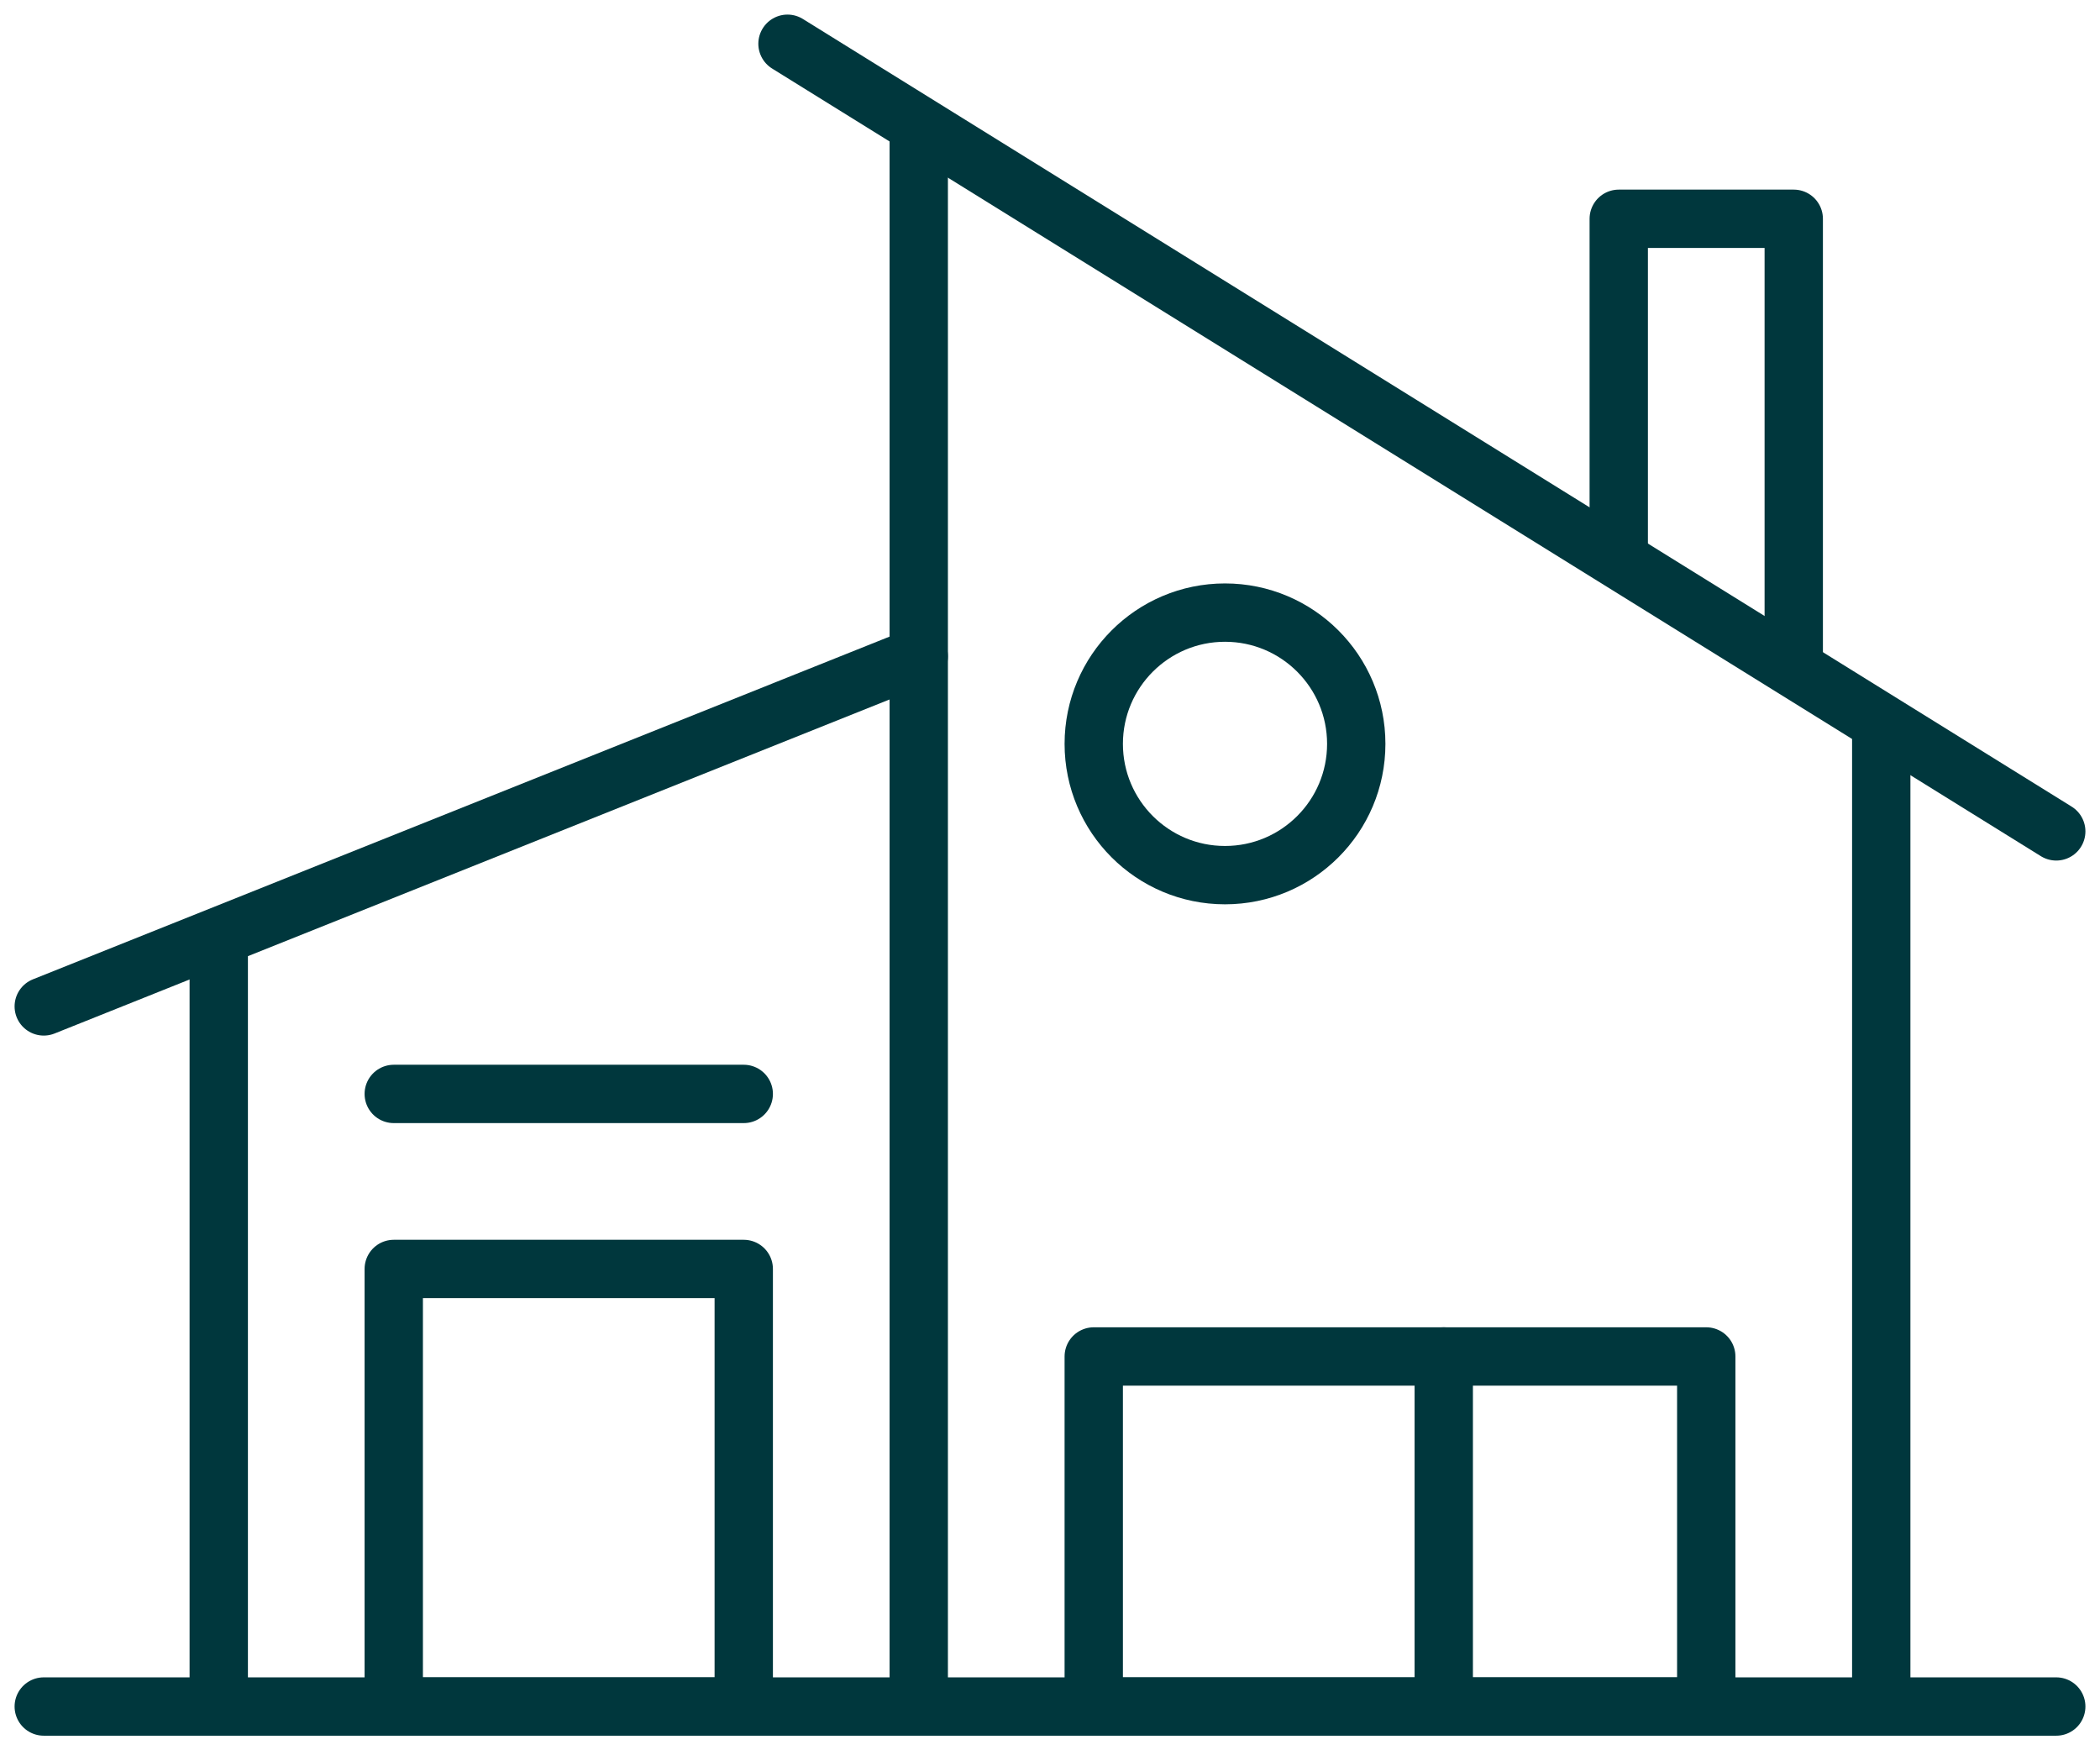 <?xml version="1.0" encoding="UTF-8" standalone="no"?>
<svg width="36px" height="30px" viewBox="0 0 36 30" version="1.1" xmlns="http://www.w3.org/2000/svg" xmlns:xlink="http://www.w3.org/1999/xlink">
    <!-- Generator: Sketch 39.1 (31720) - http://www.bohemiancoding.com/sketch -->
    <title>boligtype3</title>
    <desc>Created with Sketch.</desc>
    <defs></defs>
    <g id="Skjema" stroke="none" stroke-width="1" fill="none" fill-rule="evenodd" stroke-linejoin="round">
        <g id="Bolig-steg-3-type-blig" transform="translate(-92, -356)" stroke="#00373D">
            <g id="boligtype3" transform="translate(92, 356)">
                <g id="Group-12">
                    <g id="Group-3" transform="translate(0, 28.5)" stroke-linecap="round">
                        <path d="M0.75,0.75 L35.25,0.75" id="Stroke-1"></path>
                    </g>
                    <path d="M0.75,17.25 L15.75,11.25" id="Stroke-4" stroke-linecap="round"></path>
                    <path d="M3.75,16.078 L3.75,29.25" id="Stroke-6"></path>
                    <path d="M13.5,0.75 L35.25,14.25" id="Stroke-8" stroke-linecap="round"></path>
                    <path d="M32.25,12.422 L32.25,29.25" id="Stroke-10"></path>
                </g>
                <polyline id="Stroke-13" points="27.75 9.61 27.75 3.75 30.75 3.75 30.75 11.461"></polyline>
                <g id="Group-21" transform="translate(6, 1.5)">
                    <polygon id="Stroke-14" stroke-linecap="round" points="12.75 27.75 23.25 27.75 23.25 21.75 12.75 21.75"></polygon>
                    <path d="M18.75,21.75 L18.75,27.75" id="Stroke-16" stroke-linecap="round"></path>
                    <path d="M17.25,11.25 C17.25,12.493 16.242,13.5 15,13.5 C13.758,13.5 12.75,12.493 12.75,11.25 C12.75,10.008 13.758,9 15,9 C16.242,9 17.25,10.008 17.25,11.25 L17.25,11.25 Z" id="Stroke-17" stroke-linecap="round"></path>
                    <polygon id="Stroke-18" stroke-linecap="round" points="0.75 27.75 6.75 27.75 6.75 20.25 0.75 20.25"></polygon>
                    <path d="M0.75,17.25 L6.75,17.25" id="Stroke-19" stroke-linecap="round"></path>
                    <path d="M9.75,0.68 L9.75,27.75" id="Stroke-20"></path>
                </g>
            </g>
        </g>
    </g>
</svg>